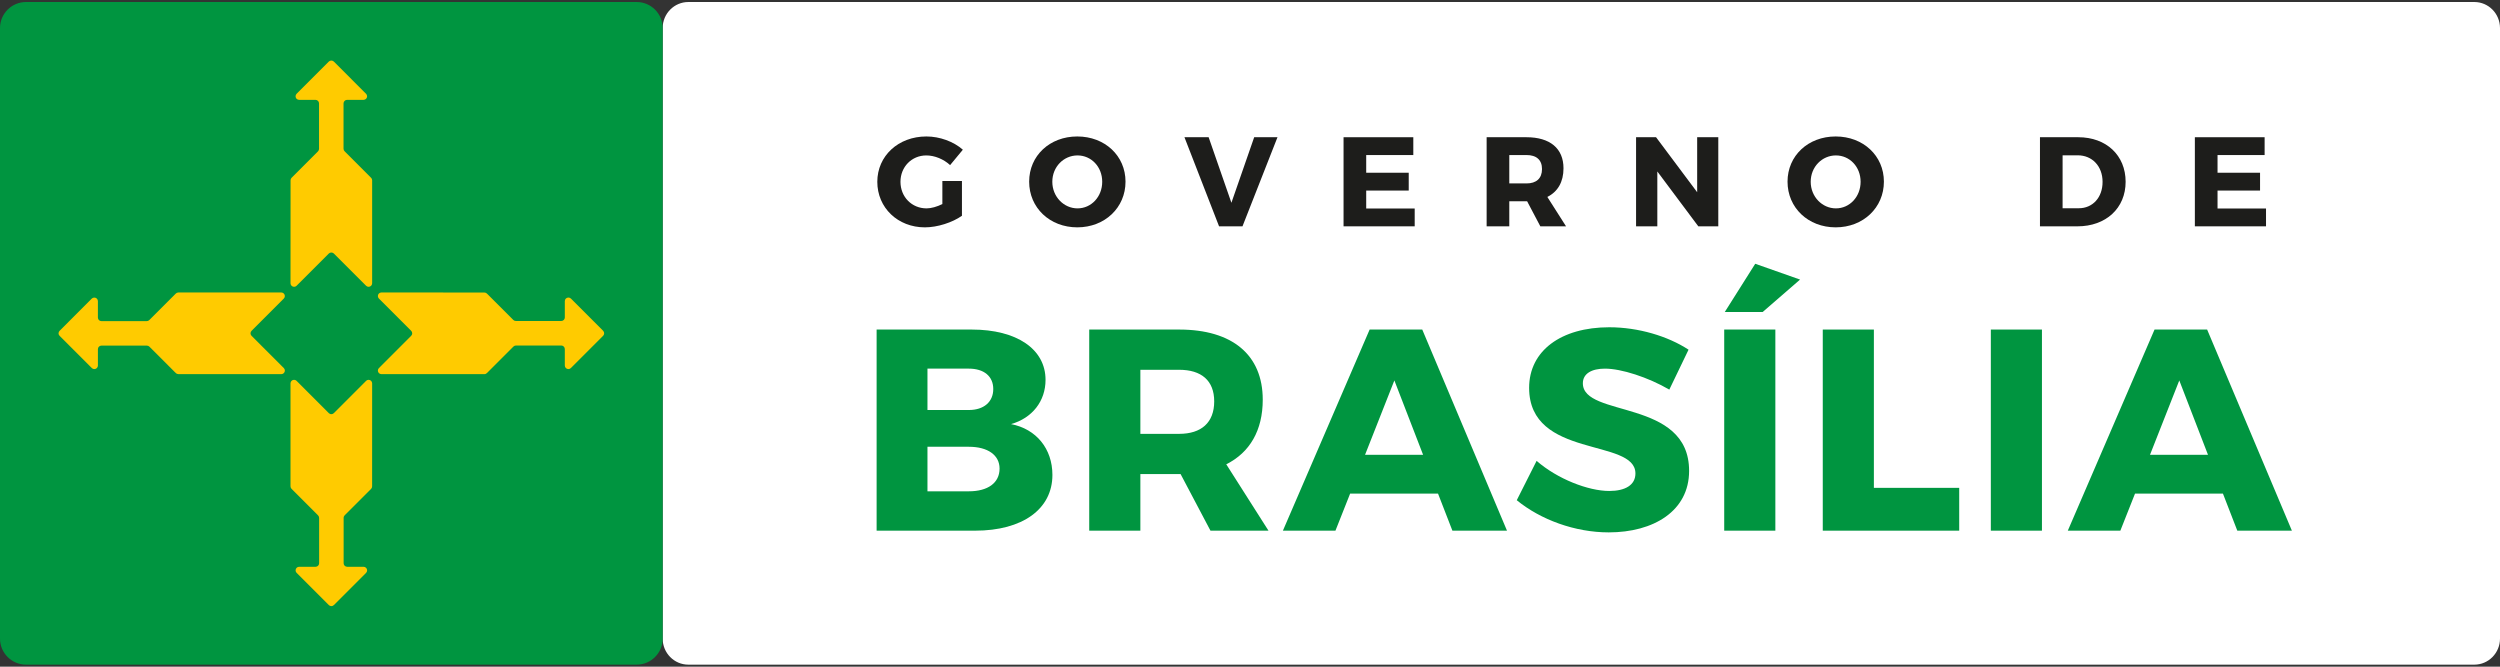 <?xml version="1.0" encoding="utf-8"?>
<!-- Generator: Adobe Illustrator 16.0.0, SVG Export Plug-In . SVG Version: 6.00 Build 0)  -->
<!DOCTYPE svg PUBLIC "-//W3C//DTD SVG 1.1//EN" "http://www.w3.org/Graphics/SVG/1.1/DTD/svg11.dtd">
<svg version="1.1" id="Layer_1" xmlns="http://www.w3.org/2000/svg" xmlns:xlink="http://www.w3.org/1999/xlink" x="0px" y="0px"
	 width="300px" height="80px" viewBox="0 0 300 80" enable-background="new 0 0 300 80" xml:space="preserve">
<rect x="0" y="0" width="300" height="80" fill="#333333" stroke="none"/>
<g>
	<g>
		<path fill="#FFFFFF" d="M300,76.63c0,1.729-1.381,3.129-3.082,3.129H82.606c-1.705,0-3.086-1.4-3.086-3.129V3.37
			c0-1.732,1.381-3.129,3.086-3.129h214.312c1.701,0,3.082,1.396,3.082,3.129V76.63z"/>
	</g>
	<path fill="#009540" d="M79.521,76.63c0,1.729-1.399,3.129-3.13,3.129H3.13c-1.729,0-3.13-1.4-3.13-3.129V3.37
		c0-1.732,1.401-3.129,3.13-3.129h73.261c1.73,0,3.13,1.396,3.13,3.129V76.63z"/>
	<path fill="#FFCB00" d="M44.658,21.632V33.99l0,0c0,0.238-0.189,0.427-0.425,0.427c-0.115,0-0.219-0.047-0.298-0.122l-3.872-3.872
		c-0.077-0.077-0.183-0.122-0.303-0.122c-0.115,0-0.223,0.045-0.3,0.122h-0.002l-3.883,3.882c-0.075,0.071-0.177,0.112-0.288,0.112
		c-0.232,0-0.42-0.187-0.426-0.416l0.006-12.367l0,0c0-0.117,0.047-0.223,0.123-0.3l0,0l3.168-3.17h-0.001
		c0.078-0.075,0.127-0.184,0.127-0.301l0,0l0,0v-5.455l0,0c0-0.231-0.187-0.42-0.42-0.427h-1.969c-0.236,0-0.427-0.187-0.427-0.423
		c0-0.12,0.046-0.224,0.123-0.301v-0.002l3.866-3.868l0,0c0.079-0.073,0.183-0.123,0.302-0.123c0.118,0,0.226,0.05,0.303,0.123l0,0
		l3.868,3.87c0.074,0.077,0.123,0.181,0.123,0.301c0,0.236-0.192,0.423-0.428,0.423h-1.982c-0.232,0.007-0.418,0.195-0.418,0.427
		l0,0v5.436l0,0l0,0c0,0.117,0.046,0.227,0.123,0.3v0.002l3.183,3.188l0,0C44.611,21.409,44.658,21.517,44.658,21.632L44.658,21.632
		z M21.396,35.098c-0.119,0.002-0.224,0.054-0.3,0.129l0,0l-3.185,3.184v-0.002c-0.079,0.079-0.185,0.126-0.302,0.126l0,0l0,0
		h-5.437l0,0c-0.233,0-0.423-0.189-0.424-0.42v-1.983c0-0.235-0.193-0.424-0.429-0.424c-0.116,0-0.224,0.045-0.303,0.12
		l-3.865,3.871l0,0c-0.077,0.078-0.126,0.182-0.126,0.299c0,0.119,0.049,0.223,0.128,0.303H7.152l3.865,3.865l0,0
		c0.079,0.08,0.187,0.127,0.303,0.127c0.235,0,0.429-0.191,0.429-0.426v-1.972c0.001-0.231,0.19-0.421,0.424-0.421l0,0h5.452l0,0
		l0,0c0.118,0,0.224,0.047,0.303,0.125l0,0l3.169,3.169l0,0c0.075,0.077,0.184,0.124,0.301,0.124l0,0l12.364,0.007
		c0.234-0.007,0.423-0.192,0.423-0.427c0-0.111-0.045-0.213-0.113-0.289L30.188,40.3l0,0c-0.078-0.08-0.127-0.184-0.127-0.303
		c0-0.117,0.049-0.221,0.127-0.299l3.873-3.876c0.073-0.076,0.122-0.18,0.122-0.298c0-0.233-0.193-0.427-0.428-0.427l0,0H21.396
		L21.396,35.098z M34.862,58.364c0.002,0.121,0.051,0.225,0.128,0.303l0,0l3.183,3.182l0,0c0.076,0.08,0.123,0.188,0.123,0.303l0,0
		l0,0v5.438l0,0c0,0.232-0.185,0.42-0.416,0.424h-1.983c-0.236,0-0.427,0.191-0.427,0.428c0,0.117,0.046,0.224,0.123,0.301
		l3.868,3.869l0,0c0.077,0.075,0.185,0.123,0.3,0.123c0.12,0,0.226-0.05,0.303-0.127v0.004l3.868-3.869l0,0
		c0.074-0.077,0.123-0.184,0.123-0.301c0-0.236-0.19-0.428-0.428-0.428h-1.97c-0.232-0.004-0.421-0.191-0.421-0.424l0,0v-5.453l0,0
		l0,0c0-0.118,0.051-0.223,0.127-0.303l0,0l3.169-3.166l0,0c0.077-0.08,0.123-0.184,0.123-0.305l0,0l0.003-12.361
		c-0.003-0.234-0.191-0.425-0.425-0.425c-0.111,0-0.21,0.046-0.288,0.114l-3.882,3.886l0,0c-0.077,0.073-0.185,0.124-0.303,0.124
		c-0.119,0-0.223-0.051-0.302-0.124l-3.872-3.878c-0.077-0.073-0.183-0.122-0.299-0.122c-0.232,0-0.426,0.192-0.426,0.431l0,0
		V58.364L34.862,58.364z M58.129,44.898c0.117,0,0.223-0.051,0.298-0.128h0.002l3.184-3.184h0.003
		c0.074-0.076,0.183-0.125,0.3-0.125l0,0l0,0h5.437l0,0c0.229,0,0.42,0.188,0.424,0.418v1.982c0,0.238,0.191,0.43,0.427,0.43
		c0.119,0,0.226-0.047,0.303-0.127l3.867-3.868l0,0c0.078-0.077,0.124-0.181,0.124-0.3c0-0.117-0.046-0.221-0.125-0.299v-0.005
		l-3.866-3.866l0,0c-0.077-0.075-0.184-0.12-0.303-0.12c-0.235,0-0.427,0.188-0.427,0.424v1.974
		c-0.004,0.23-0.194,0.415-0.424,0.415l0,0h-5.453l0,0l0,0c-0.117,0-0.225-0.044-0.302-0.124l0,0l-3.17-3.167l0,0
		c-0.076-0.075-0.183-0.124-0.302-0.124l0,0l-12.363-0.007c-0.233,0.007-0.42,0.193-0.42,0.427c0,0.11,0.043,0.214,0.111,0.288
		l3.885,3.886l0,0c0.075,0.078,0.124,0.182,0.124,0.299c0,0.119-0.049,0.223-0.124,0.303l-3.875,3.877
		c-0.074,0.074-0.121,0.18-0.121,0.295c0,0.234,0.191,0.427,0.426,0.427l0,0H58.129L58.129,44.898z"/>
	<path fill="#009540" d="M116.604,39.546c5.415,0,8.861,2.349,8.861,6.037c0,2.551-1.588,4.582-4.139,5.309
		c3.033,0.586,4.964,2.964,4.964,6.1c0,4.101-3.586,6.688-9.273,6.688h-11.823V39.546H116.604z M111.296,49.201h4.965
		c1.792,0,2.93-0.966,2.93-2.515c0-1.553-1.138-2.45-2.93-2.45h-4.965V49.201z M111.296,58.957h4.965
		c2.274,0,3.687-1.003,3.687-2.728c0-1.615-1.412-2.617-3.687-2.617h-4.965V58.957z"/>
	<path fill="#009540" d="M141.67,56.886h-0.173h-4.653v6.794h-6.137V39.546h10.79c6.378,0,10.032,3.037,10.032,8.416
		c0,3.688-1.552,6.34-4.378,7.754l5.067,7.964h-6.963L141.67,56.886z M141.497,52.062c2.654,0,4.208-1.343,4.208-3.896
		c0-2.515-1.554-3.792-4.208-3.792h-4.653v7.688H141.497z"/>
	<path fill="#009540" d="M162.016,59.231l-1.762,4.448h-6.305l10.408-24.134h6.313l10.168,24.134h-6.551l-1.725-4.448H162.016z
		 M167.324,45.651l-3.518,8.925h6.965L167.324,45.651z"/>
	<path fill="#009540" d="M202.625,41.962l-2.307,4.791c-2.551-1.483-5.758-2.517-7.723-2.517c-1.586,0-2.652,0.591-2.652,1.758
		c0,4.171,12.75,1.794,12.75,10.513c0,4.825-4.273,7.379-9.648,7.379c-4.035,0-8.174-1.517-11.033-3.86l2.381-4.723
		c2.48,2.167,6.201,3.614,8.719,3.614c1.93,0,3.139-0.721,3.139-2.101c0-4.274-12.756-1.725-12.756-10.271
		c0-4.449,3.828-7.273,9.617-7.273C196.594,39.272,200.145,40.338,202.625,41.962z"/>
	<path fill="#009540" d="M206.906,63.68V39.546h6.137V63.68H206.906z M211.521,37.442h-4.549l3.656-5.79l5.379,1.897L211.521,37.442
		z"/>
	<path fill="#009540" d="M235.105,58.542v5.138h-16.373V39.546h6.133v18.996H235.105z"/>
	<path fill="#009540" d="M238.9,63.68V39.546h6.133V63.68H238.9z"/>
	<path fill="#009540" d="M256.203,59.231l-1.76,4.448h-6.305l10.408-24.134h6.309l10.172,24.134h-6.551l-1.723-4.448H256.203z
		 M261.514,45.651L258,54.576h6.959L261.514,45.651z"/>
	
		<rect x="32.788" y="33.033" transform="matrix(-0.707 -0.707 0.707 -0.707 39.586 96.412)" fill="none" width="13.946" height="13.948"/>
	<g>
		<path fill="#1D1D1B" d="M115.434,21.722v4.17c-1.146,0.81-2.947,1.391-4.445,1.391c-3.253,0-5.712-2.353-5.712-5.469
			c0-3.101,2.52-5.438,5.896-5.438c1.589,0,3.269,0.611,4.369,1.589l-1.528,1.848c-0.778-0.718-1.863-1.161-2.856-1.161
			c-1.756,0-3.101,1.375-3.101,3.162c0,1.817,1.359,3.192,3.132,3.192c0.55,0,1.253-0.198,1.895-0.519v-2.766H115.434z"/>
		<path fill="#1D1D1B" d="M135.062,21.798c0,3.116-2.475,5.484-5.789,5.484c-3.3,0-5.774-2.353-5.774-5.484
			c0-3.115,2.475-5.422,5.774-5.422C132.587,16.376,135.062,18.697,135.062,21.798z M126.278,21.813
			c0,1.803,1.391,3.192,3.024,3.192c1.649,0,2.964-1.39,2.964-3.192s-1.314-3.162-2.964-3.162S126.278,20.011,126.278,21.813z"/>
		<path fill="#1D1D1B" d="M146.288,27.159l-4.154-10.692h2.902l2.733,7.867l2.734-7.867h2.795l-4.2,10.692H146.288z"/>
		<path fill="#1D1D1B" d="M163.945,18.605v2.123h5.102v2.139h-5.102v2.154h5.818v2.138h-8.537V16.467h8.371v2.139H163.945z"/>
		<path fill="#1D1D1B" d="M183.254,24.151h-0.076h-2.063v3.008h-2.719V16.467h4.781c2.824,0,4.443,1.345,4.443,3.728
			c0,1.634-0.686,2.811-1.939,3.437l2.246,3.528h-3.086L183.254,24.151z M183.178,22.012c1.176,0,1.863-0.596,1.863-1.726
			c0-1.115-0.688-1.681-1.863-1.681h-2.063v3.406H183.178z"/>
		<path fill="#1D1D1B" d="M203.797,27.159l-4.918-6.583v6.583h-2.551V16.467h2.398l4.934,6.6v-6.6h2.535v10.692H203.797z"/>
		<path fill="#1D1D1B" d="M226.068,21.798c0,3.116-2.475,5.484-5.789,5.484c-3.299,0-5.775-2.353-5.775-5.484
			c0-3.115,2.477-5.422,5.775-5.422C223.594,16.376,226.068,18.697,226.068,21.798z M217.285,21.813
			c0,1.803,1.389,3.192,3.023,3.192c1.65,0,2.965-1.39,2.965-3.192s-1.314-3.162-2.965-3.162
			C218.66,18.651,217.285,20.011,217.285,21.813z"/>
		<path fill="#1D1D1B" d="M249.393,16.467c3.359,0,5.682,2.17,5.682,5.347c0,3.162-2.352,5.346-5.789,5.346h-4.49V16.467H249.393z
			 M247.512,24.99h1.941c1.664,0,2.855-1.282,2.855-3.162c0-1.894-1.252-3.191-2.979-3.191h-1.818V24.99z"/>
		<path fill="#1D1D1B" d="M266.104,18.605v2.123h5.102v2.139h-5.102v2.154h5.818v2.138h-8.539V16.467h8.371v2.139H266.104z"/>
	</g>
</g>
</svg>
